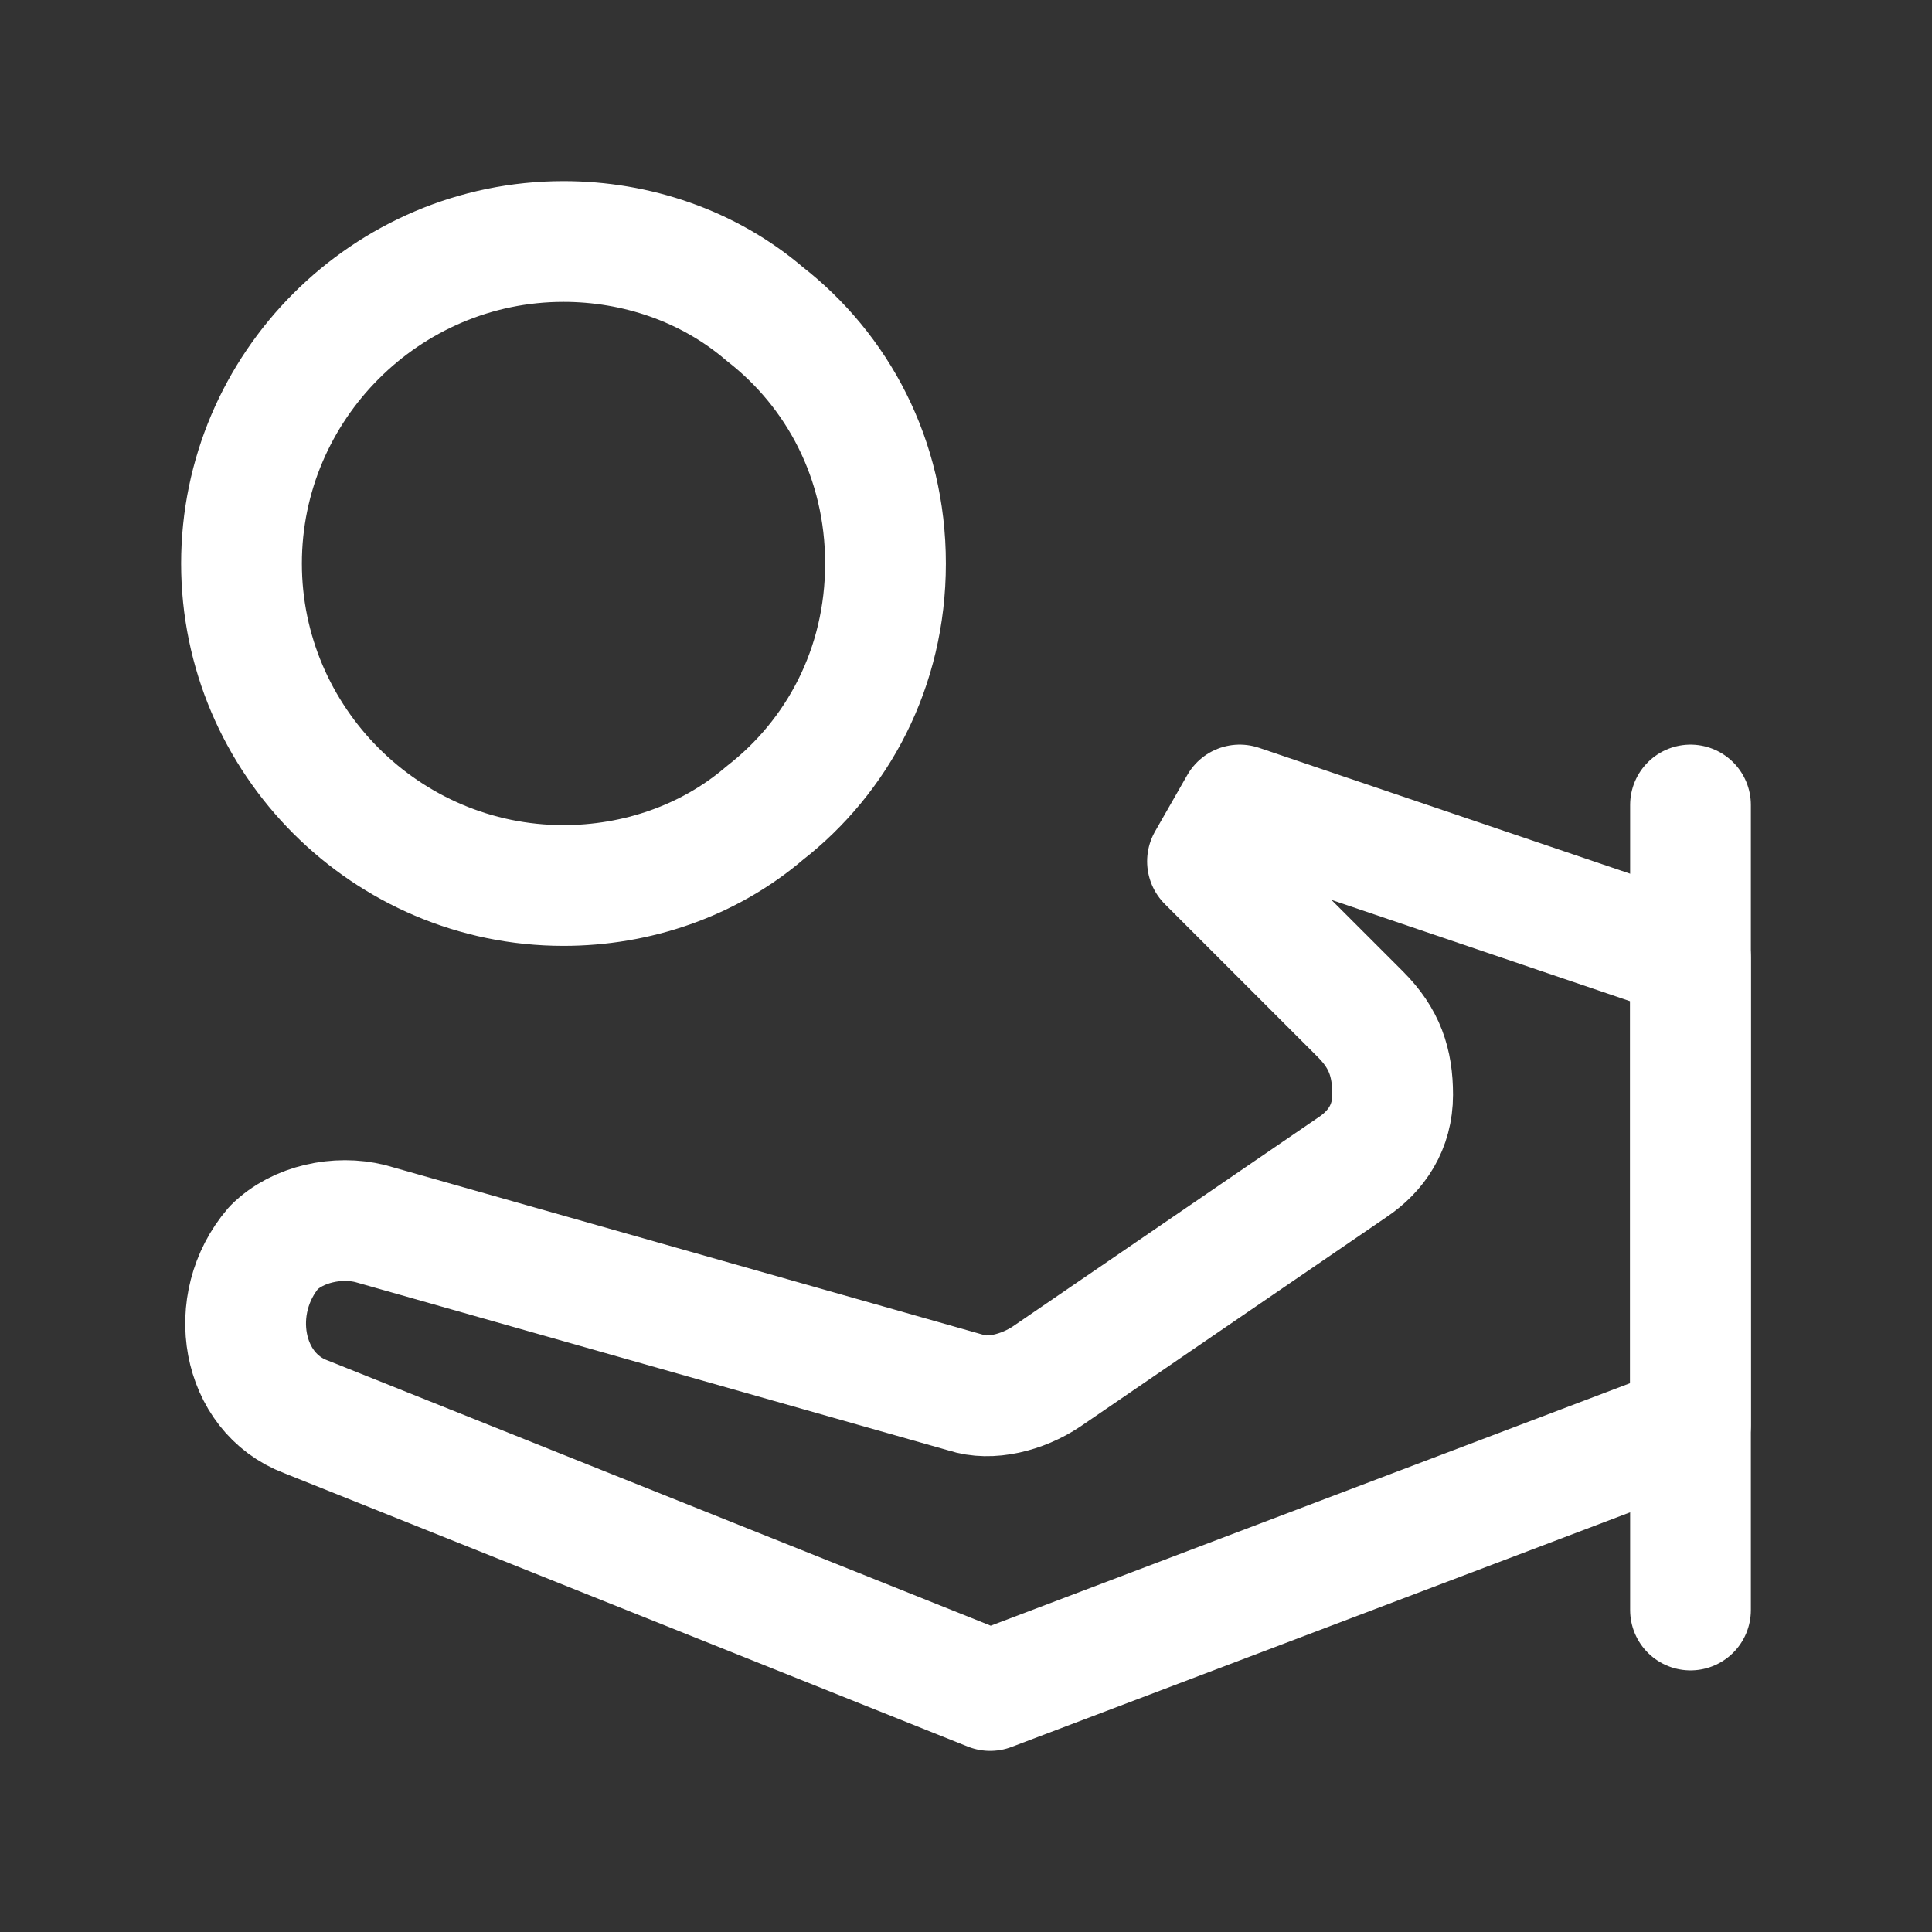 <svg fill="none" height="24" viewBox="0 0 24 24" width="24" xmlns="http://www.w3.org/2000/svg"><rect x="0" y="0" width="24" height="24" fill="#333333" stroke="none"/><g stroke="#fff" stroke-linecap="round" stroke-linejoin="round" stroke-width="1.5"><path d="m12.3 21 8.7-3.3v-5.8l-5.6-1.9-.4.7 1.9 1.9c.3.3.4.6.4 1s-.2.7-.5.9l-3.8 2.6c-.3.2-.7.3-1 .2l-7.4-2.1c-.4-.1-.9 0-1.2.3-.6.7-.4 1.8.4 2.1z" stroke-miterlimit="10"/><path d="m21 10v10" stroke-miterlimit="10"/><path d="m7 3c.9 0 1.8.3 2.5.9.9.7 1.5 1.8 1.5 3.1s-.6 2.4-1.5 3.1c-.7.6-1.6.9-2.5.9-2.2 0-4-1.8-4-4s1.8-4 4-4z"/></g></svg>
